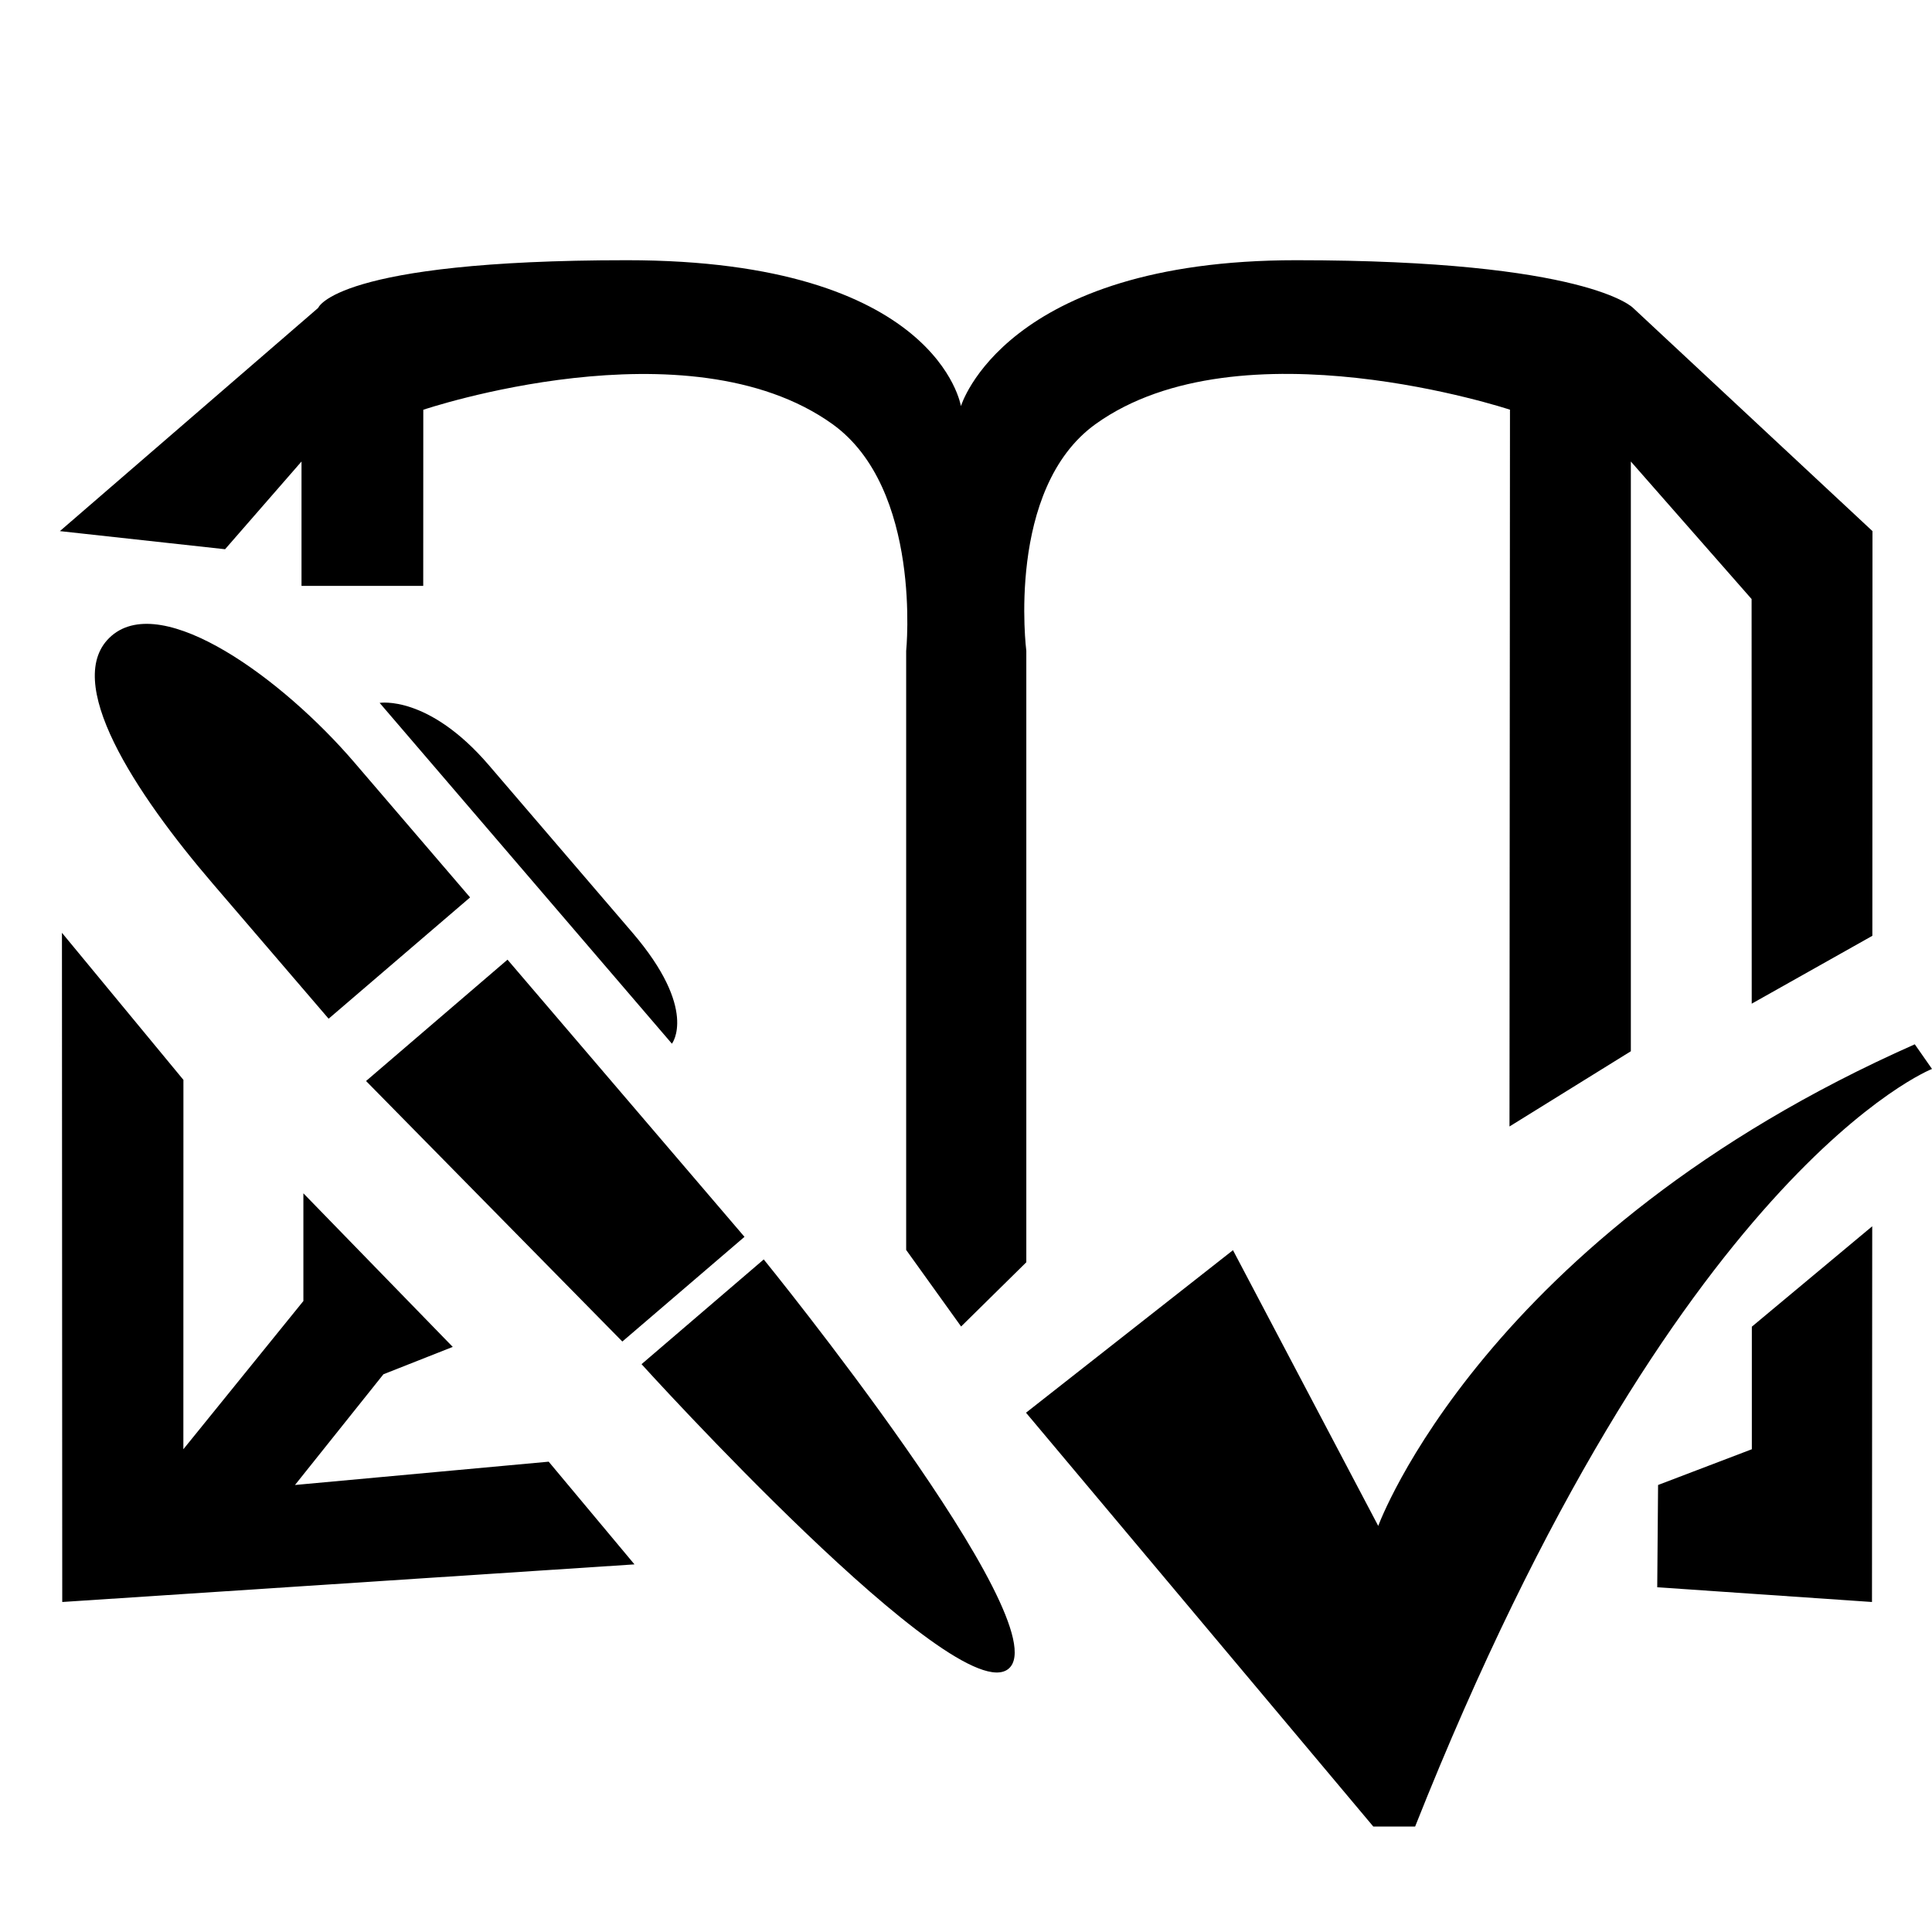<!-- Generated by IcoMoon.io -->
<svg version="1.1" xmlns="http://www.w3.org/2000/svg" width="64" height="64" viewBox="0 0 64 64">
<title>vignette_success_rate</title>
<path d="M64 35.41l-0.57-0.816c-14.258 6.312-17.774 15.954-17.774 15.954l-4.812-9.134-6.856 5.384 11.504 13.708h1.386c8.65-21.788 17.122-25.096 17.122-25.096zM58.032 48.008l-3.106 1.184-0.028 3.388 7.114 0.488 0.008-12.446-3.988 3.326v4.060zM9.988 15.288v4.12h4.032l0.002-5.834c0 0 8.756-2.958 13.55 0.472 2.99 2.142 2.446 7.516 2.446 7.516v19.844l1.82 2.536 2.16-2.128v-20.254c0 0-0.688-5.374 2.3-7.516 4.792-3.432 13.722-0.472 13.722-0.472l-0.016 23.744 4.020-2.492v-19.536l4 4.556 0.004 13.404 3.996-2.248 0.004-13.406-7.93-7.394c0 0-1.5-1.58-11.164-1.58s-11.102 4.834-11.102 4.834-0.76-4.834-11.064-4.834c-9.664 0-10.228 1.58-10.228 1.58l-8.556 7.394 5.472 0.6 2.532-2.906zM9.772 49.192l2.93-3.668 2.296-0.906-4.948-5.088v3.568l-3.976 4.91 0.002-12.236-4.024-4.872 0.010 22.168 18.956-1.246-2.842-3.402-8.404 0.772zM24.662 40.972l-7.85-9.182-4.686 4.020 8.49 8.63 4.046-3.468zM21.252 45.19c0 0 10.458 11.546 12.162 10.086 1.708-1.462-8.114-13.556-8.114-13.556l-4.048 3.47zM3.7 21.058c-1.704 1.462 0.792 5.234 3.35 8.216s3.836 4.472 3.836 4.472l4.686-4.018c0 0-1.462-1.706-3.836-4.474s-6.332-5.656-8.036-4.196zM20.948 30.892c-2.192-2.556-2.74-3.196-4.75-5.54-2.008-2.342-3.622-2.068-3.622-2.068l9.682 11.29c0 0 0.882-1.126-1.31-3.682z"></path>
</svg>
